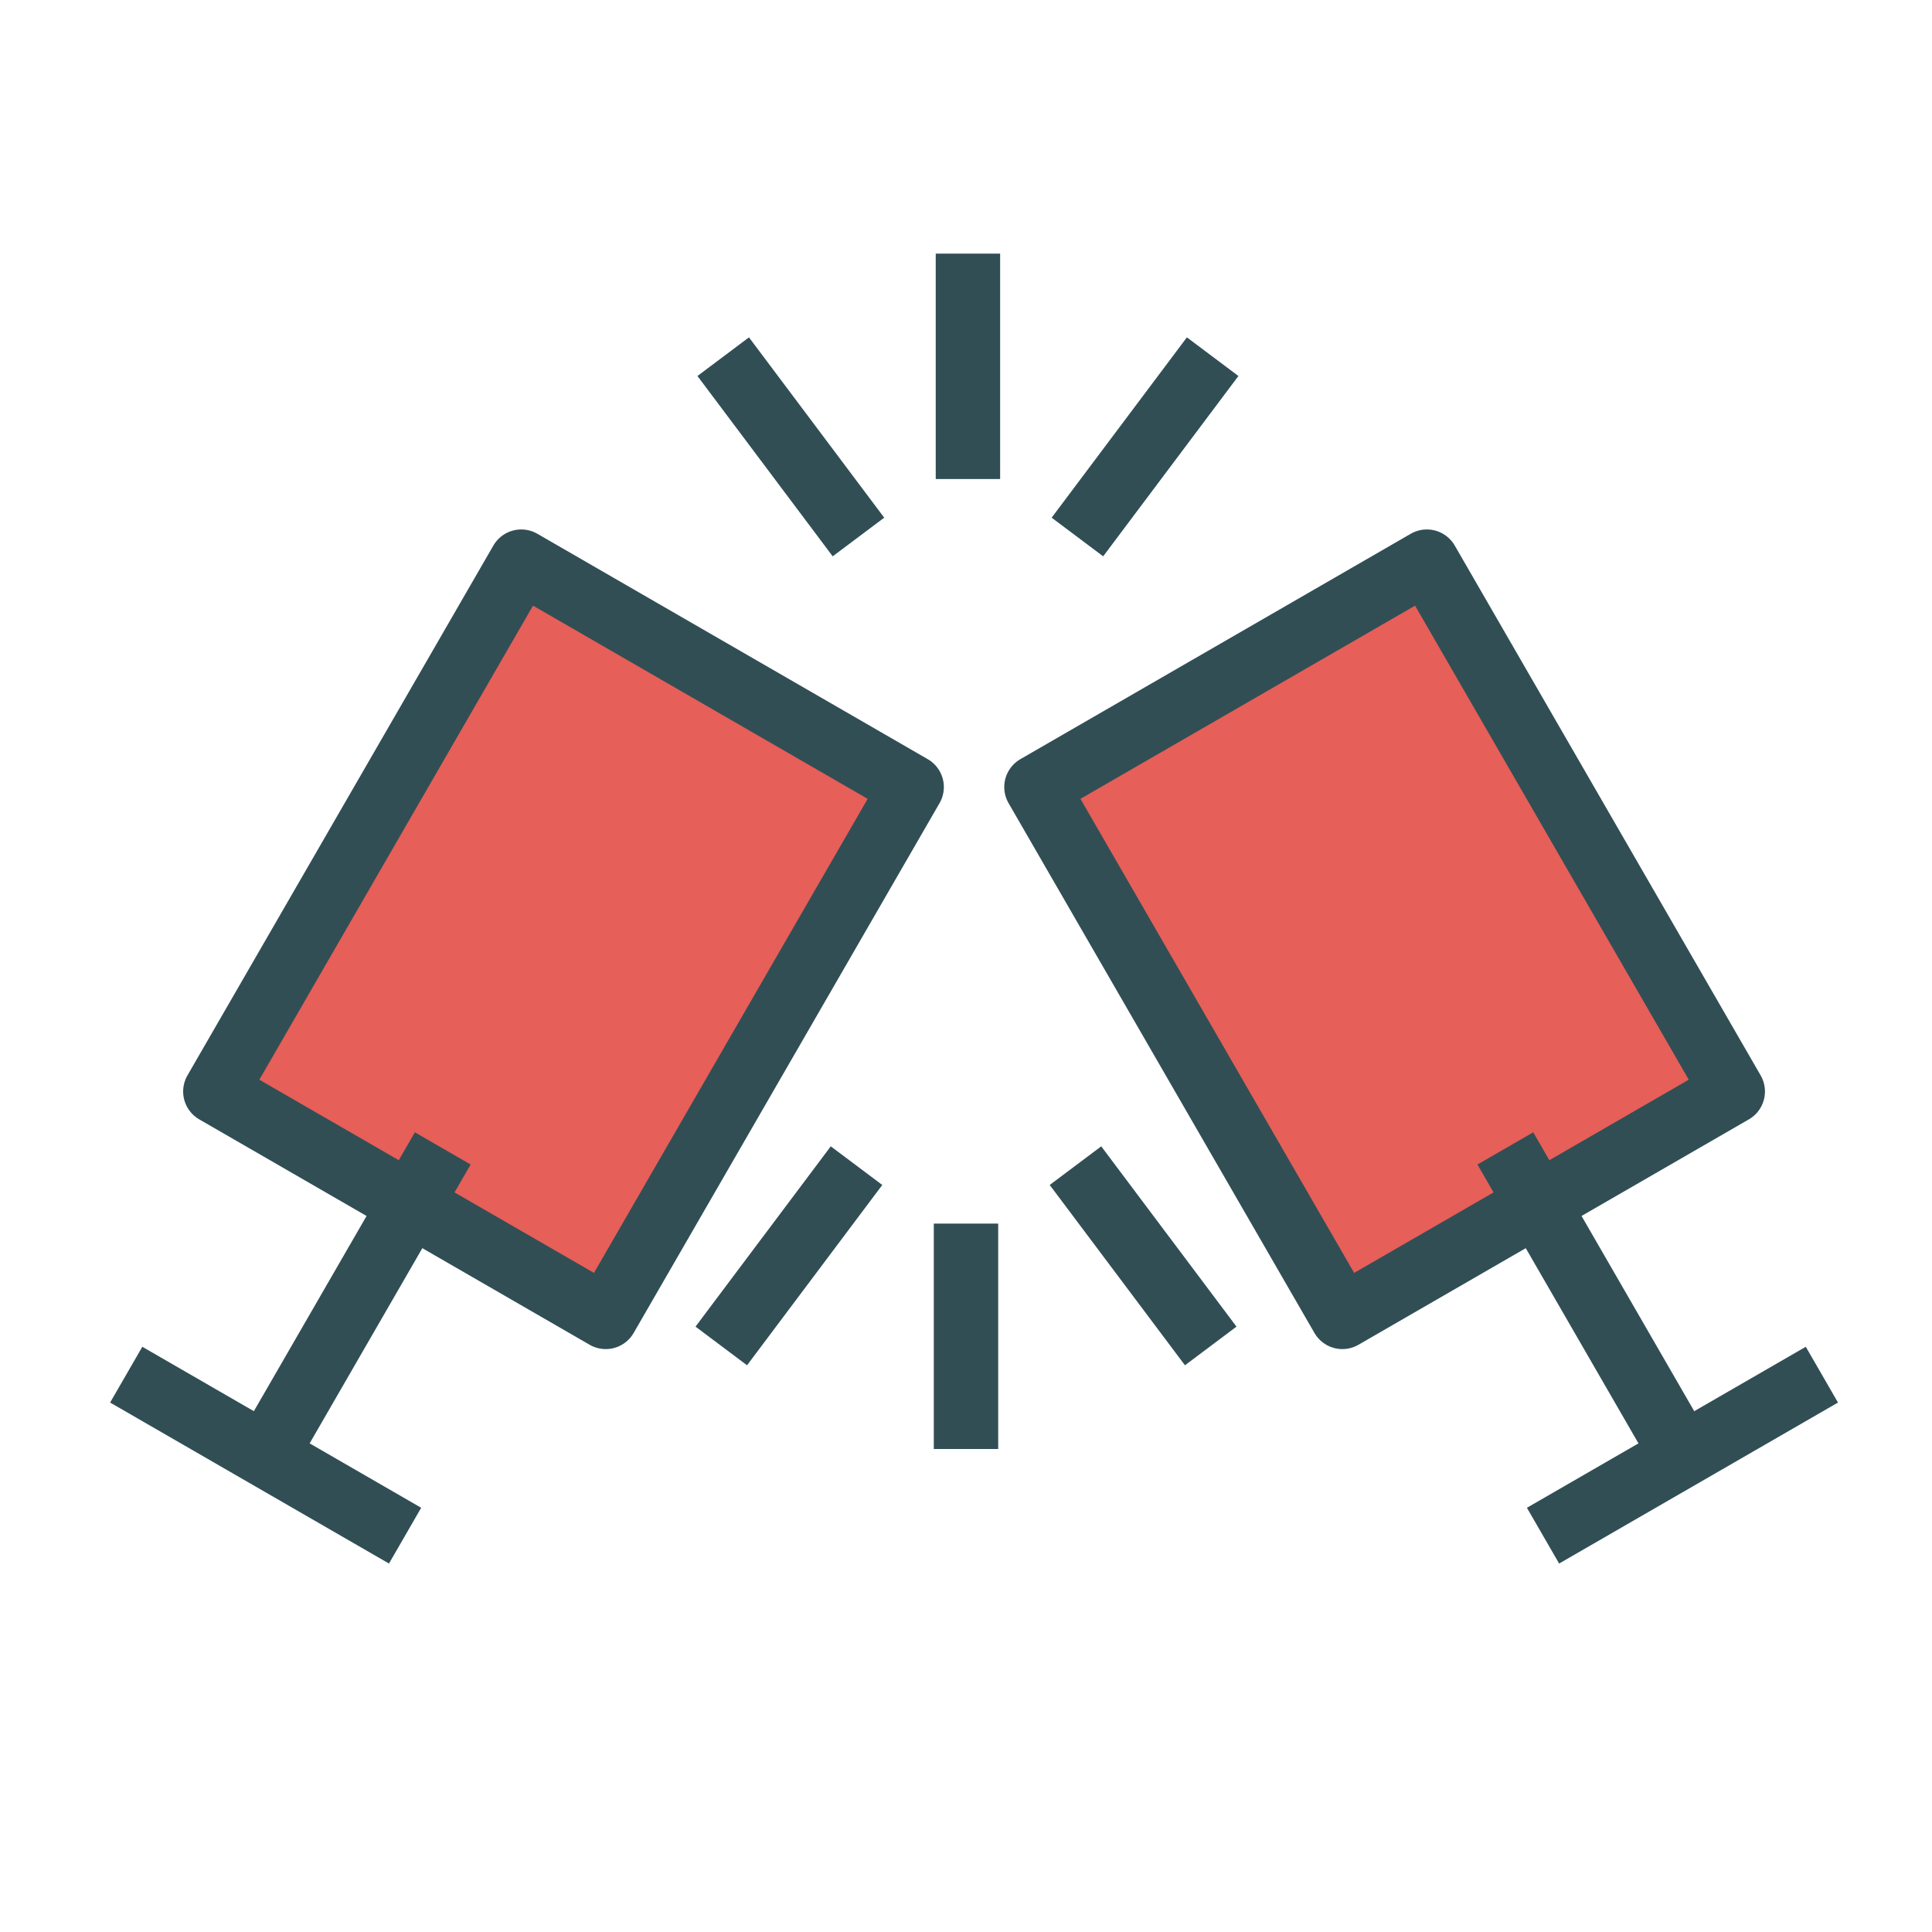 <?xml version="1.0" encoding="UTF-8" standalone="no"?>
<svg width="60px" height="60px" viewBox="0 0 60 60" version="1.1" xmlns="http://www.w3.org/2000/svg" xmlns:xlink="http://www.w3.org/1999/xlink" xmlns:sketch="http://www.bohemiancoding.com/sketch/ns">
    <!-- Generator: Sketch 3.2.2 (9983) - http://www.bohemiancoding.com/sketch -->
    <title>Toast</title>
    <desc>Created with Sketch.</desc>
    <defs></defs>
    <g id="colored" stroke="none" stroke-width="1" fill="none" fill-rule="evenodd" sketch:type="MSPage">
        <g id="Kitchen_sliced" sketch:type="MSLayerGroup" transform="translate(-480, -840)"></g>
        <g id="Kitchen" sketch:type="MSLayerGroup" transform="translate(-487, -838)" stroke="#314E55" stroke-width="2" stroke-linejoin="round">
            <g id="Toast" transform="translate(488, 846)" sketch:type="MSShapeGroup">
                <g id="Rectangle-756-+-Line-+-Line" transform="translate(14.317, 25.683) rotate(-330) translate(-14.317, -25.683) translate(6.817, 10.683)">
                    <rect id="Rectangle-756" stroke-linecap="round" fill="#E65F58" x="0.134" y="0.5" width="14" height="19"></rect>
                    <path d="M7.134,18.5 L7.134,28.19" id="Line" stroke-linecap="square" fill="#D8D8D8"></path>
                    <path d="M3.134,28.5 L11.134,28.5" id="Line" stroke-linecap="square" fill="#D8D8D8"></path>
                </g>
                <g id="Rectangle-756-+-Line-+-Line-2" transform="translate(44.817, 25.317) scale(-1, 1) rotate(-330) translate(-44.817, -25.317) translate(37.317, 10.317)">
                    <rect id="Rectangle-756" stroke-linecap="round" fill="#E65F58" x="0.866" y="0.5" width="14" height="19"></rect>
                    <path d="M7.866,18.5 L7.866,28.19" id="Line" stroke-linecap="square" fill="#D8D8D8"></path>
                    <path d="M3.866,28.5 L11.866,28.5" id="Line" stroke-linecap="square" fill="#D8D8D8"></path>
                </g>
                <g id="Line-+-Line-+-Line" transform="translate(22, 29)" stroke-linecap="square">
                    <path d="M3,0 L0,4" id="Line"></path>
                    <path d="M7,2 L7,7" id="Line"></path>
                    <path d="M14,0 L11,4" id="Line" transform="translate(12.5, 2) scale(-1, 1) translate(-12.5, -2) "></path>
                </g>
                <g id="Line-+-Line-+-Line" transform="translate(29.06, 4.877) rotate(-180) translate(-29.06, -4.877) translate(22.06, 0.877)" stroke-linecap="square">
                    <path d="M3,1 L0,5" id="Line"></path>
                    <path d="M7,3 L7,8" id="Line"></path>
                    <path d="M14,1 L11,5" id="Line" transform="translate(12.5, 3) scale(-1, 1) translate(-12.5, -3) "></path>
                </g>
            </g>
        </g>
    </g>
</svg>